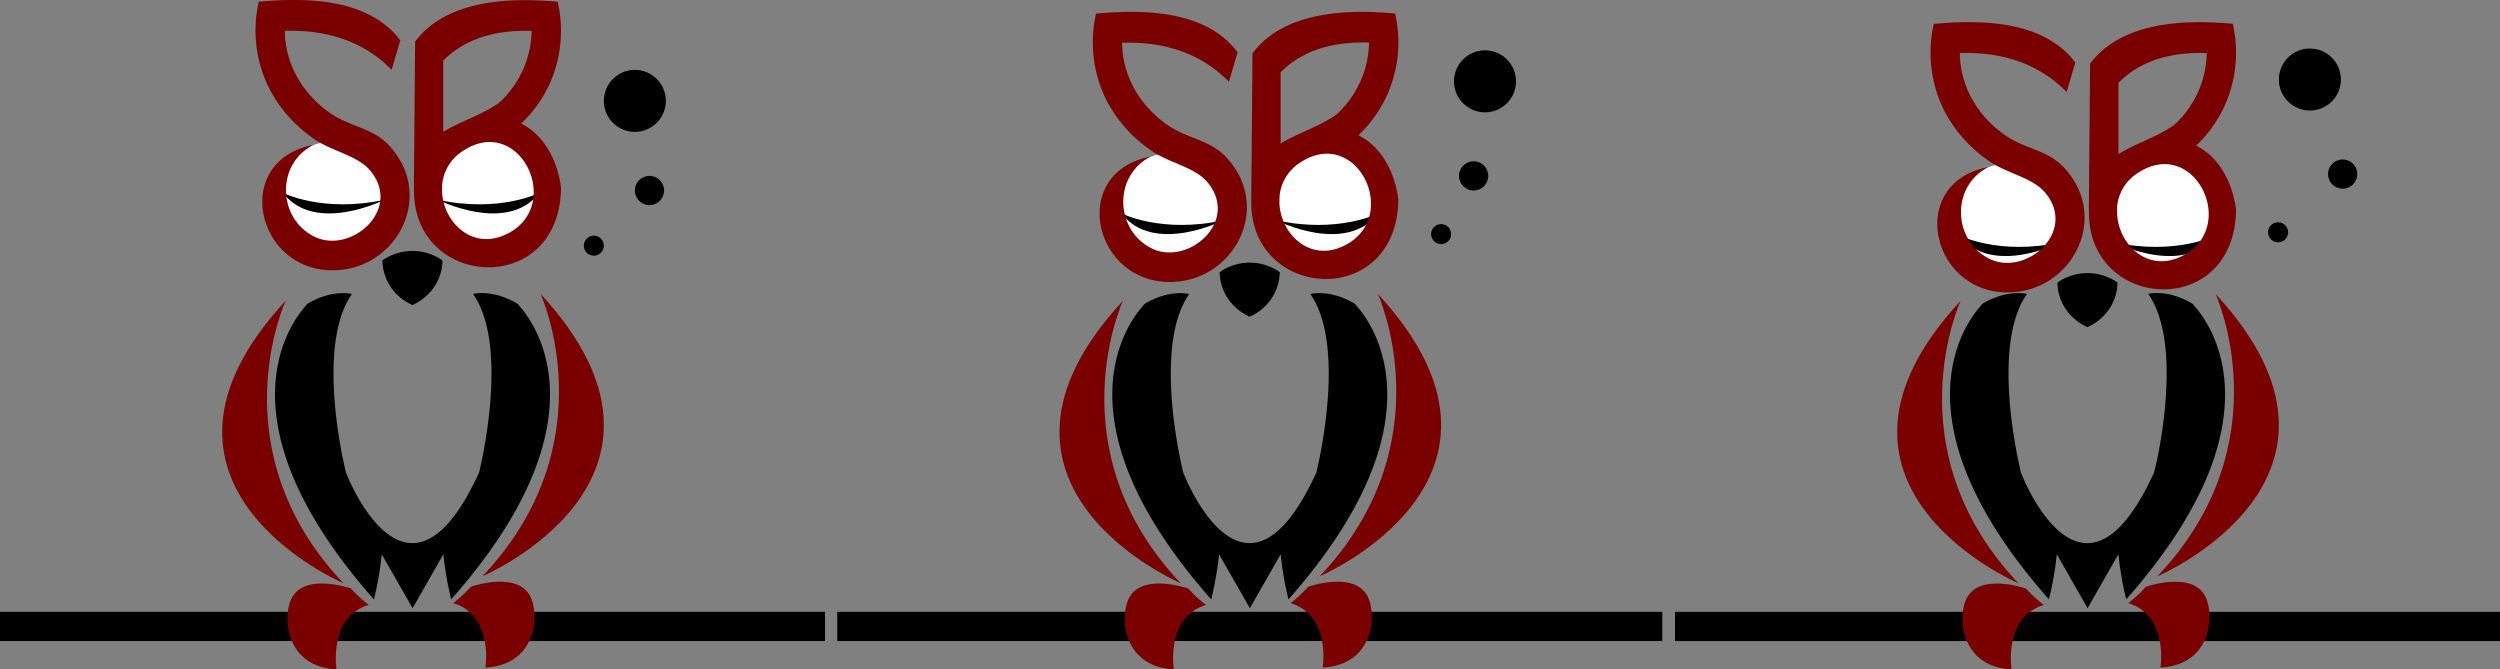 <svg xmlns="http://www.w3.org/2000/svg" viewBox="0 0 840.91 225.15"><rect x="0" y="0" width="840.91" height="225.15" fill="#808080" stroke="none"/><defs><style>.cls-1{fill:#fff;}.cls-2{fill:#7a0000;}</style></defs><title>SBhootAnim</title><g id="Owl-3"><polygon class="cls-1" points="720.33 52.9 708.07 64.44 710.66 85.56 732.25 94.53 747.35 76 740.86 55.2 720.33 52.9"/><path class="cls-1" d="M677.28,71.7s9.52-6.13,19-2.67S712,85.78,712,85.78L705,101l-14.72,4.9L673.67,96l-6.22-14.08Z" transform="translate(-13.42 -13.15)"/><path d="M672.42,92.31s13.46,6.89,34.29,2.32C706.71,94.63,683.3,106.49,672.42,92.31Z" transform="translate(-13.42 -13.15)"/><path d="M758.73,92.31s-13.46,6.89-34.29,2.32C724.44,94.63,747.86,106.49,758.73,92.31Z" transform="translate(-13.42 -13.15)"/><path class="cls-2" d="M688.67,111.51c-26,0-33.89-37-6.4-42.17-12.59,6.35-12.11,24.55.17,30.79s29.92-9,18.9-22.18c-4.2-5-12.71-6.49-18.28-10.24a46,46,0,0,1-16.12-18.25,43.56,43.56,0,0,1-3.07-28.27c15.55-1.43,36.85-1.34,47.61,13l-2.92,9.91c-9.8-10-22.4-13.51-35.93-13.12.13,11.69,6.41,21.62,15.55,27.87,6.31,4.31,13.93,4.86,19.19,10.34C723.61,86.12,710.36,111.51,688.67,111.51Z" transform="translate(-13.42 -13.15)"/><path class="cls-2" d="M716.08,85c.24,32.64,48.82,35.64,49.46-1.08,0,0-1.07-15.32-13.14-21.64l-.21-.19a43.65,43.65,0,0,0,9.19-12.66,43.56,43.56,0,0,0,3.07-28.27c-15.55-1.43-37.19-1-48,13.39l-.42,49.09M755.69,31A33.49,33.49,0,0,1,744.6,55.29C738.55,59.47,731.49,61.48,726,65V41C734.22,32.69,745.21,30.68,755.69,31ZM747.54,99.2c-11.81,6-21.67-4-22-14.37l0-2.12a15,15,0,0,1,6.83-11.29C751.51,58.61,766.63,89.5,747.54,99.2Z" transform="translate(-13.42 -13.15)"/><path d="M725,107.73a17.65,17.65,0,0,0-18.83,0l-.74.54.08.93a16.3,16.3,0,0,0,5.36,10.91,16.94,16.94,0,0,0,4.7,3.08h0a17,17,0,0,0,4.69-3.08,16.3,16.3,0,0,0,5.36-10.91l.08-.93Z" transform="translate(-13.42 -13.15)"/><rect x="563.41" y="205.8" width="277.5" height="9.83"/><path class="cls-2" d="M672.9,114.33s-23.09,50.1,19.44,95C692.34,209.35,615.4,176.47,672.9,114.33Z" transform="translate(-13.42 -13.15)"/><path class="cls-2" d="M758.65,112s23,50.12-19.56,95C739.09,207,816.08,174.22,758.65,112Z" transform="translate(-13.42 -13.15)"/><path d="M705.22,199.58l2.61,2.33a20.28,20.28,0,0,0-2.41-6.65C705.42,196.64,705.35,198.11,705.22,199.58Z" transform="translate(-13.42 -13.15)"/><path d="M725.73,195.26s-2,1.87-2.9,6.33l3.11-2C725.81,198.11,725.73,196.64,725.73,195.26Z" transform="translate(-13.42 -13.15)"/><path d="M751.55,116.11a2.81,2.81,0,0,0-1-1C742.33,110.34,736,112,736,112c10.07,14.28,5.4,43.86,3.09,55.3L738,172c-20.33,44.63-37.9,15-43.23,3.78L693.14,172l-1-4.67c-2.32-11.44-7-41,3.08-55.3,0,0-6.36-1.68-14.61,3.07a2.92,2.92,0,0,0-1,1c-5.4,6-29.65,39.05,23,98.65a110.92,110.92,0,0,0,2.64-15.18l10.36,18.14,10.36-18.14a109.2,109.2,0,0,0,2.64,15.18C781.2,155.16,757,122.14,751.55,116.11Z" transform="translate(-13.42 -13.15)"/><path class="cls-2" d="M694.91,211.13s-16.54-5.83-20.39,4.17c-2.57,6.7-1,22.17,15.52,23,0,0-2.84-17.5,10.83-21.67A42.44,42.44,0,0,1,694.91,211.13Z" transform="translate(-13.42 -13.15)"/><path class="cls-2" d="M735.23,210.52s16.55-5.83,20.39,4.17c2.58,6.7,1,22.16-15.51,23,0,0,2.83-17.5-10.83-21.67A42,42,0,0,0,735.23,210.52Z" transform="translate(-13.42 -13.15)"/><circle cx="776.96" cy="26.75" r="10.43"/><circle cx="787.98" cy="58.55" r="4.92"/><circle cx="766.27" cy="78.13" r="3.37"/></g><g id="Owl-2"><polygon class="cls-1" points="438.56 49.39 426.29 60.93 428.88 82.05 450.47 91.01 465.57 72.49 459.08 51.69 438.56 49.39"/><path class="cls-1" d="M395.51,68.19s9.51-6.14,19-2.68,15.65,16.76,15.65,16.76l-7,15.23-14.72,4.9-16.58-9.91-6.21-14.08Z" transform="translate(-13.42 -13.15)"/><path d="M390.64,84.93s13.46,6.88,34.29,2.32C424.93,87.25,401.52,99.11,390.64,84.93Z" transform="translate(-13.42 -13.15)"/><path d="M477,84.93s-13.45,6.88-34.29,2.32C442.66,87.25,466.08,99.11,477,84.93Z" transform="translate(-13.42 -13.15)"/><path class="cls-2" d="M406.89,108c-26,0-33.89-37-6.4-42.17-12.59,6.35-12.11,24.55.17,30.79s29.92-9,18.9-22.18c-4.2-5-12.71-6.49-18.28-10.24A46.08,46.08,0,0,1,385.16,46a43.63,43.63,0,0,1-3.07-28.27c15.56-1.43,36.86-1.34,47.61,13l-2.92,9.91c-9.8-10-22.4-13.51-35.93-13.12.13,11.69,6.41,21.62,15.55,27.87,6.31,4.31,13.94,4.86,19.19,10.34C441.83,82.6,428.58,108,406.89,108Z" transform="translate(-13.42 -13.15)"/><path class="cls-2" d="M434.3,81.52c.24,32.63,48.82,35.64,49.47-1.08,0,0-1.08-15.32-13.15-21.64l-.21-.2a43,43,0,0,0,12.26-40.92c-15.55-1.43-37.19-.95-47.95,13.39l-.42,49.09m39.62-52.69a33.47,33.47,0,0,1-11.09,24.3c-6.06,4.19-13.12,6.2-18.65,9.68v-24C452.44,29.18,463.43,27.17,473.92,27.47Zm-8.16,68.22c-11.81,6-21.67-4-22-14.37l.06-2.12a15,15,0,0,1,6.82-11.29C469.73,55.1,484.85,86,465.76,95.69Z" transform="translate(-13.42 -13.15)"/><path d="M443.22,104.22a17.62,17.62,0,0,0-18.84,0l-.74.53.08.94a16.36,16.36,0,0,0,5.36,10.91,16.94,16.94,0,0,0,4.7,3.08h0a17,17,0,0,0,4.69-3.08,16.37,16.37,0,0,0,5.37-10.91l.07-.94Z" transform="translate(-13.42 -13.15)"/><rect x="281.63" y="205.79" width="277.5" height="9.83"/><path class="cls-2" d="M391.13,114.32s-23.1,50.09,19.44,95C410.57,209.34,333.62,176.46,391.13,114.32Z" transform="translate(-13.42 -13.15)"/><path class="cls-2" d="M476.87,112s23,50.12-19.56,95C457.31,207,534.3,174.21,476.87,112Z" transform="translate(-13.42 -13.15)"/><path d="M423.44,199.57l2.61,2.32a20,20,0,0,0-2.41-6.64C423.65,196.63,423.57,198.09,423.44,199.57Z" transform="translate(-13.42 -13.15)"/><path d="M444,195.25s-2,1.86-2.9,6.33l3.11-2C444,198.09,444,196.63,444,195.25Z" transform="translate(-13.42 -13.15)"/><path d="M469.77,116.1a2.73,2.73,0,0,0-1-1c-8.25-4.75-14.62-3.07-14.62-3.07,10.07,14.28,5.4,43.86,3.09,55.3l-1,4.66c-20.33,44.63-37.9,15-43.23,3.79L411.36,172l-1-4.66c-2.32-11.44-7-41,3.08-55.3,0,0-6.36-1.68-14.61,3.07a2.83,2.83,0,0,0-1,1c-5.4,6-29.65,39.05,23,98.65a111.27,111.27,0,0,0,2.64-15.18l10.36,18.14,10.36-18.14a109.54,109.54,0,0,0,2.64,15.18C499.42,155.15,475.17,122.13,469.77,116.1Z" transform="translate(-13.42 -13.15)"/><path class="cls-2" d="M413.14,211.12s-16.55-5.83-20.39,4.17c-2.58,6.7-1,22.17,15.51,23,0,0-2.84-17.5,10.83-21.67A42,42,0,0,1,413.14,211.12Z" transform="translate(-13.42 -13.15)"/><path class="cls-2" d="M453.45,210.51s16.55-5.83,20.39,4.17c2.58,6.7,1,22.16-15.51,23,0,0,2.83-17.5-10.83-21.67A42,42,0,0,0,453.45,210.51Z" transform="translate(-13.42 -13.15)"/><circle cx="499.5" cy="27.36" r="10.43"/><circle cx="495.67" cy="59.16" r="4.92"/><circle cx="484.74" cy="78.74" r="3.37"/></g><g id="Owl-1"><polygon class="cls-1" points="156.92 45.46 144.65 57 147.25 78.11 168.84 87.08 183.94 68.56 177.45 47.76 156.92 45.46"/><path class="cls-1" d="M113.87,64.25s9.52-6.13,19-2.67,15.65,16.75,15.65,16.75l-7,15.24-14.72,4.89-16.58-9.91L104,74.48Z" transform="translate(-13.42 -13.15)"/><path d="M108.57,78s13.46,6.88,34.29,2.32C142.86,80.28,119.45,92.14,108.57,78Z" transform="translate(-13.42 -13.15)"/><path d="M194.88,78s-13.45,6.88-34.28,2.32C160.6,80.28,184,92.14,194.88,78Z" transform="translate(-13.42 -13.15)"/><path class="cls-2" d="M125.26,104.07c-26,0-33.9-37-6.4-42.17-12.59,6.34-12.11,24.54.16,30.78s29.93-9,18.91-22.17c-4.2-5-12.71-6.5-18.28-10.25A46,46,0,0,1,103.53,42a43.55,43.55,0,0,1-3.07-28.27c15.55-1.42,36.85-1.34,47.61,13l-2.92,9.91c-9.8-10-22.4-13.5-35.93-13.11.13,11.69,6.41,21.62,15.55,27.86,6.31,4.31,13.93,4.87,19.19,10.34C160.2,78.67,147,104.07,125.26,104.07Z" transform="translate(-13.42 -13.15)"/><path class="cls-2" d="M152.67,77.59c.24,32.63,48.81,35.64,49.46-1.08,0,0-1.07-15.32-13.14-21.65l-.22-.19A43.49,43.49,0,0,0,198,42,43.55,43.55,0,0,0,201,13.74c-15.56-1.42-37.19-.94-47.95,13.4l-.42,49.09m39.61-52.69a33.47,33.47,0,0,1-11.09,24.3c-6.05,4.18-13.11,6.2-18.64,9.68v-24C170.81,25.25,181.79,23.23,192.28,23.54Zm-8.15,68.22c-11.81,6-21.67-4-22-14.37l.06-2.13A15,15,0,0,1,169,64C188.1,51.16,203.22,82.05,184.13,91.76Z" transform="translate(-13.42 -13.15)"/><path d="M161.58,100.28a17.65,17.65,0,0,0-18.83,0l-.74.54.08.94a16.32,16.32,0,0,0,5.36,10.91,17.06,17.06,0,0,0,4.7,3.08h0a17.06,17.06,0,0,0,4.7-3.08,16.32,16.32,0,0,0,5.36-10.91l.08-.94Z" transform="translate(-13.42 -13.15)"/><rect y="205.79" width="277.5" height="9.83"/><path class="cls-2" d="M109.49,114.32s-23.1,50.09,19.44,95C128.93,209.34,52,176.46,109.49,114.32Z" transform="translate(-13.42 -13.15)"/><path class="cls-2" d="M195.24,112s23,50.12-19.56,95C175.68,207,252.67,174.21,195.24,112Z" transform="translate(-13.42 -13.15)"/><path d="M141.8,199.57l2.62,2.32a20.27,20.27,0,0,0-2.41-6.64C142,196.63,141.93,198.09,141.8,199.57Z" transform="translate(-13.42 -13.15)"/><path d="M162.32,195.25s-2,1.86-2.9,6.33l3.11-2C162.4,198.09,162.32,196.63,162.32,195.25Z" transform="translate(-13.42 -13.15)"/><path d="M188.14,116.1a2.75,2.75,0,0,0-1-1c-8.25-4.75-14.61-3.07-14.61-3.07,10.07,14.28,5.4,43.86,3.08,55.3l-1,4.66c-20.33,44.63-37.9,15-43.23,3.79L129.73,172l-1-4.66c-2.32-11.44-7-41,3.08-55.3,0,0-6.36-1.68-14.61,3.07a2.75,2.75,0,0,0-1,1c-5.4,6-29.65,39.05,23,98.65a110.34,110.34,0,0,0,2.63-15.18l10.37,18.14,10.36-18.14a110.34,110.34,0,0,0,2.63,15.18C217.79,155.15,193.54,122.13,188.14,116.1Z" transform="translate(-13.42 -13.15)"/><path class="cls-2" d="M131.5,211.12s-16.54-5.83-20.39,4.17c-2.57,6.7-1,22.17,15.51,23,0,0-2.83-17.5,10.84-21.67A42.44,42.44,0,0,1,131.5,211.12Z" transform="translate(-13.42 -13.15)"/><path class="cls-2" d="M171.82,210.51s16.54-5.83,20.39,4.17c2.58,6.7,1,22.16-15.51,23,0,0,2.83-17.5-10.84-21.67A41.87,41.87,0,0,0,171.82,210.51Z" transform="translate(-13.42 -13.15)"/><circle cx="213.54" cy="33.93" r="10.43"/><circle cx="218.46" cy="64.08" r="4.92"/><circle cx="199.74" cy="82.63" r="3.37"/></g></svg>